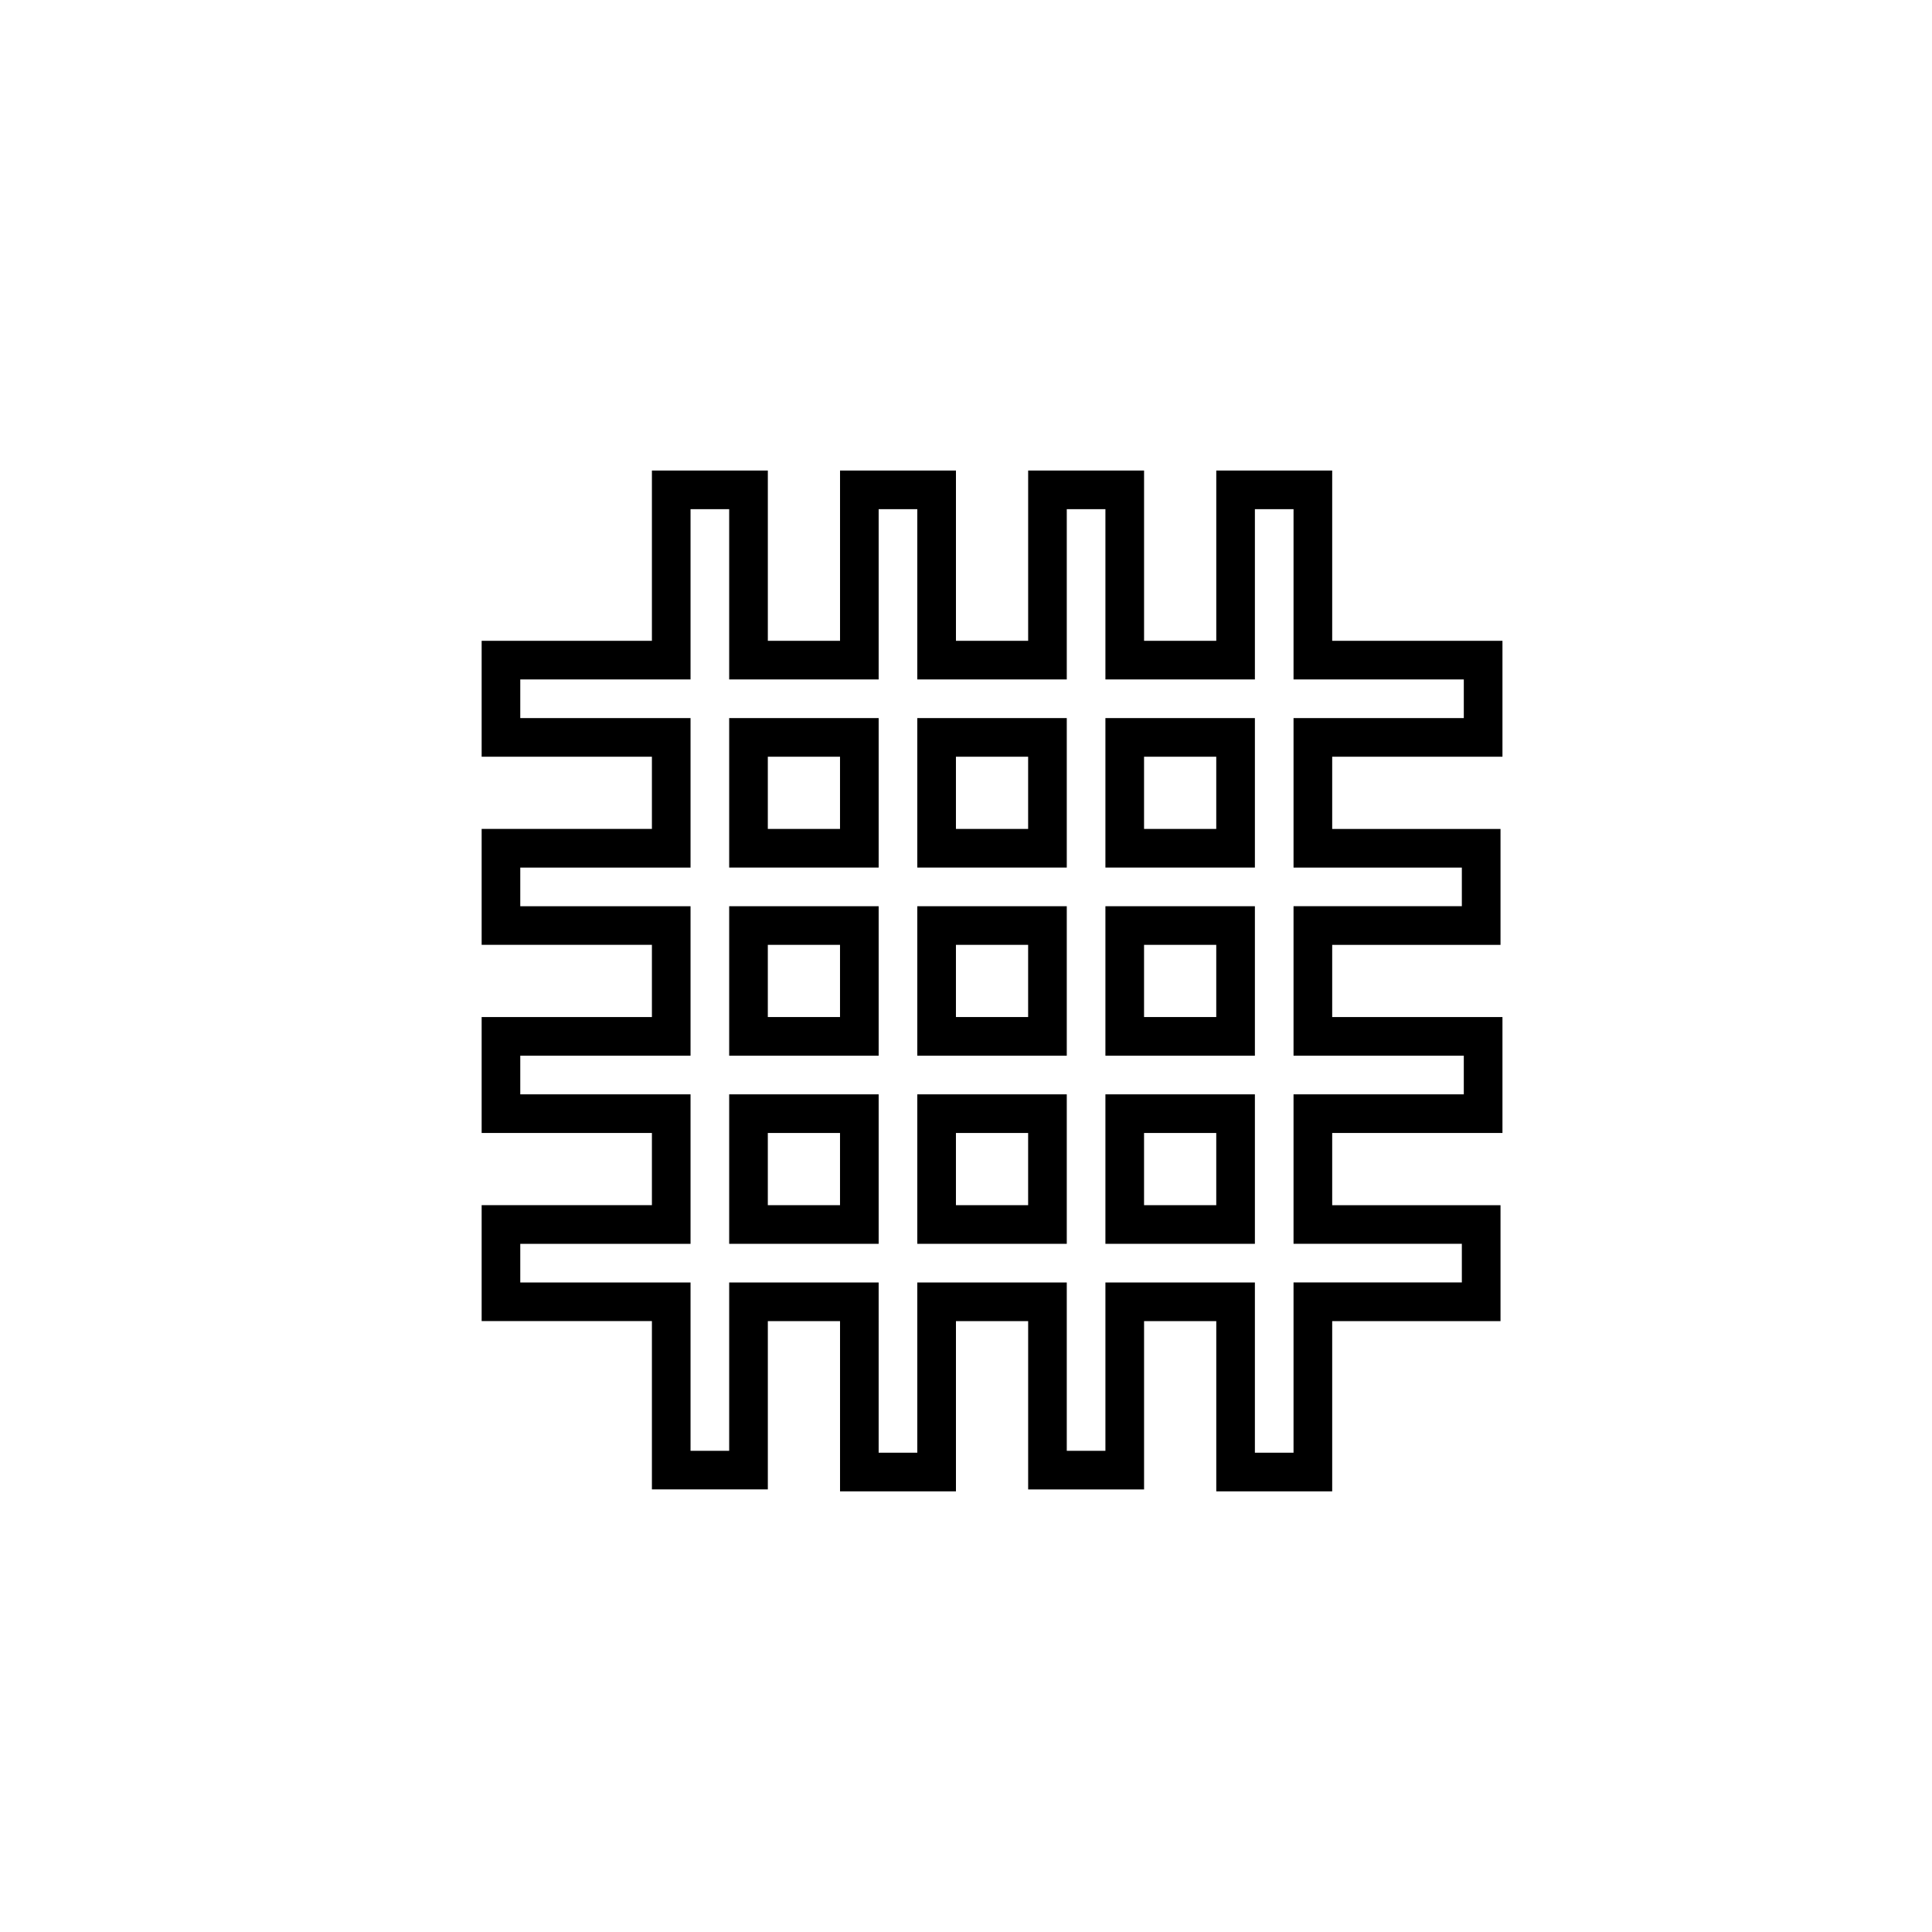<?xml version="1.0" encoding="utf-8"?>
<!-- Generator: Adobe Illustrator 17.0.0, SVG Export Plug-In . SVG Version: 6.00 Build 0)  -->
<!DOCTYPE svg PUBLIC "-//W3C//DTD SVG 1.1//EN" "http://www.w3.org/Graphics/SVG/1.1/DTD/svg11.dtd">
<svg version="1.1" id="Layer_1" xmlns="http://www.w3.org/2000/svg" xmlns:xlink="http://www.w3.org/1999/xlink" x="0px" y="0px"
	 width="100px" height="100px" viewBox="0 0 100 100" enable-background="new 0 0 100 100" xml:space="preserve">
<g>
	<path d="M37.742,54.643h7.737v-7.737h-7.737V54.643z M39.742,48.905h3.737v3.737h-3.737V48.905z"/>
	<path d="M37.742,64.38h7.737v-7.737h-7.737V64.38z M39.742,58.643h3.737v3.737h-3.737V58.643z"/>
	<path d="M37.742,44.905h7.737v-7.737h-7.737V44.905z M39.742,39.168h3.737v3.737h-3.737V39.168z"/>
	<path d="M47.479,54.643h7.737v-7.737h-7.737V54.643z M49.479,48.905h3.737v3.737h-3.737V48.905z"/>
	<path d="M47.479,64.38h7.737v-7.737h-7.737V64.38z M49.479,58.643h3.737v3.737h-3.737V58.643z"/>
	<path d="M77.767,39.168v-6h-8.813v-8.813h-6v8.813h-3.737v-8.813h-6v8.813h-3.737v-8.813h-6v8.813h-3.737v-8.813h-6v8.813h-8.813v6
		h8.813v3.737h-8.813v6h8.813v3.737h-8.813v6h8.813v3.737h-8.813v6h8.813v8.712h6V68.38h3.737v8.813h6V68.38h3.737v8.712h6V68.38
		h3.737v8.813h6V68.38h8.712v-6h-8.712v-3.737h8.813v-6h-8.813v-3.737h8.712v-6h-8.712v-3.737H77.767z M75.665,44.905v2h-8.712
		v7.737h8.813v2h-8.813v7.737h8.712v2h-8.712v8.813h-2V66.38h-7.737v8.712h-2V66.38h-7.737v8.813h-2V66.38h-7.737v8.712h-2V66.38
		h-8.813v-2h8.813v-7.737h-8.813v-2h8.813v-7.737h-8.813v-2h8.813v-7.737h-8.813v-2h8.813v-8.813h2v8.813h7.737v-8.813h2v8.813
		h7.737v-8.813h2v8.813h7.737v-8.813h2v8.813h8.813v2h-8.813v7.737H75.665z"/>
	<path d="M57.216,54.643h7.737v-7.737h-7.737V54.643z M59.216,48.905h3.737v3.737h-3.737V48.905z"/>
	<path d="M57.216,44.905h7.737v-7.737h-7.737V44.905z M59.216,39.168h3.737v3.737h-3.737V39.168z"/>
	<path d="M47.479,44.905h7.737v-7.737h-7.737V44.905z M49.479,39.168h3.737v3.737h-3.737V39.168z"/>
	<path d="M57.216,64.38h7.737v-7.737h-7.737V64.38z M59.216,58.643h3.737v3.737h-3.737V58.643z"/>
</g>
</svg>
